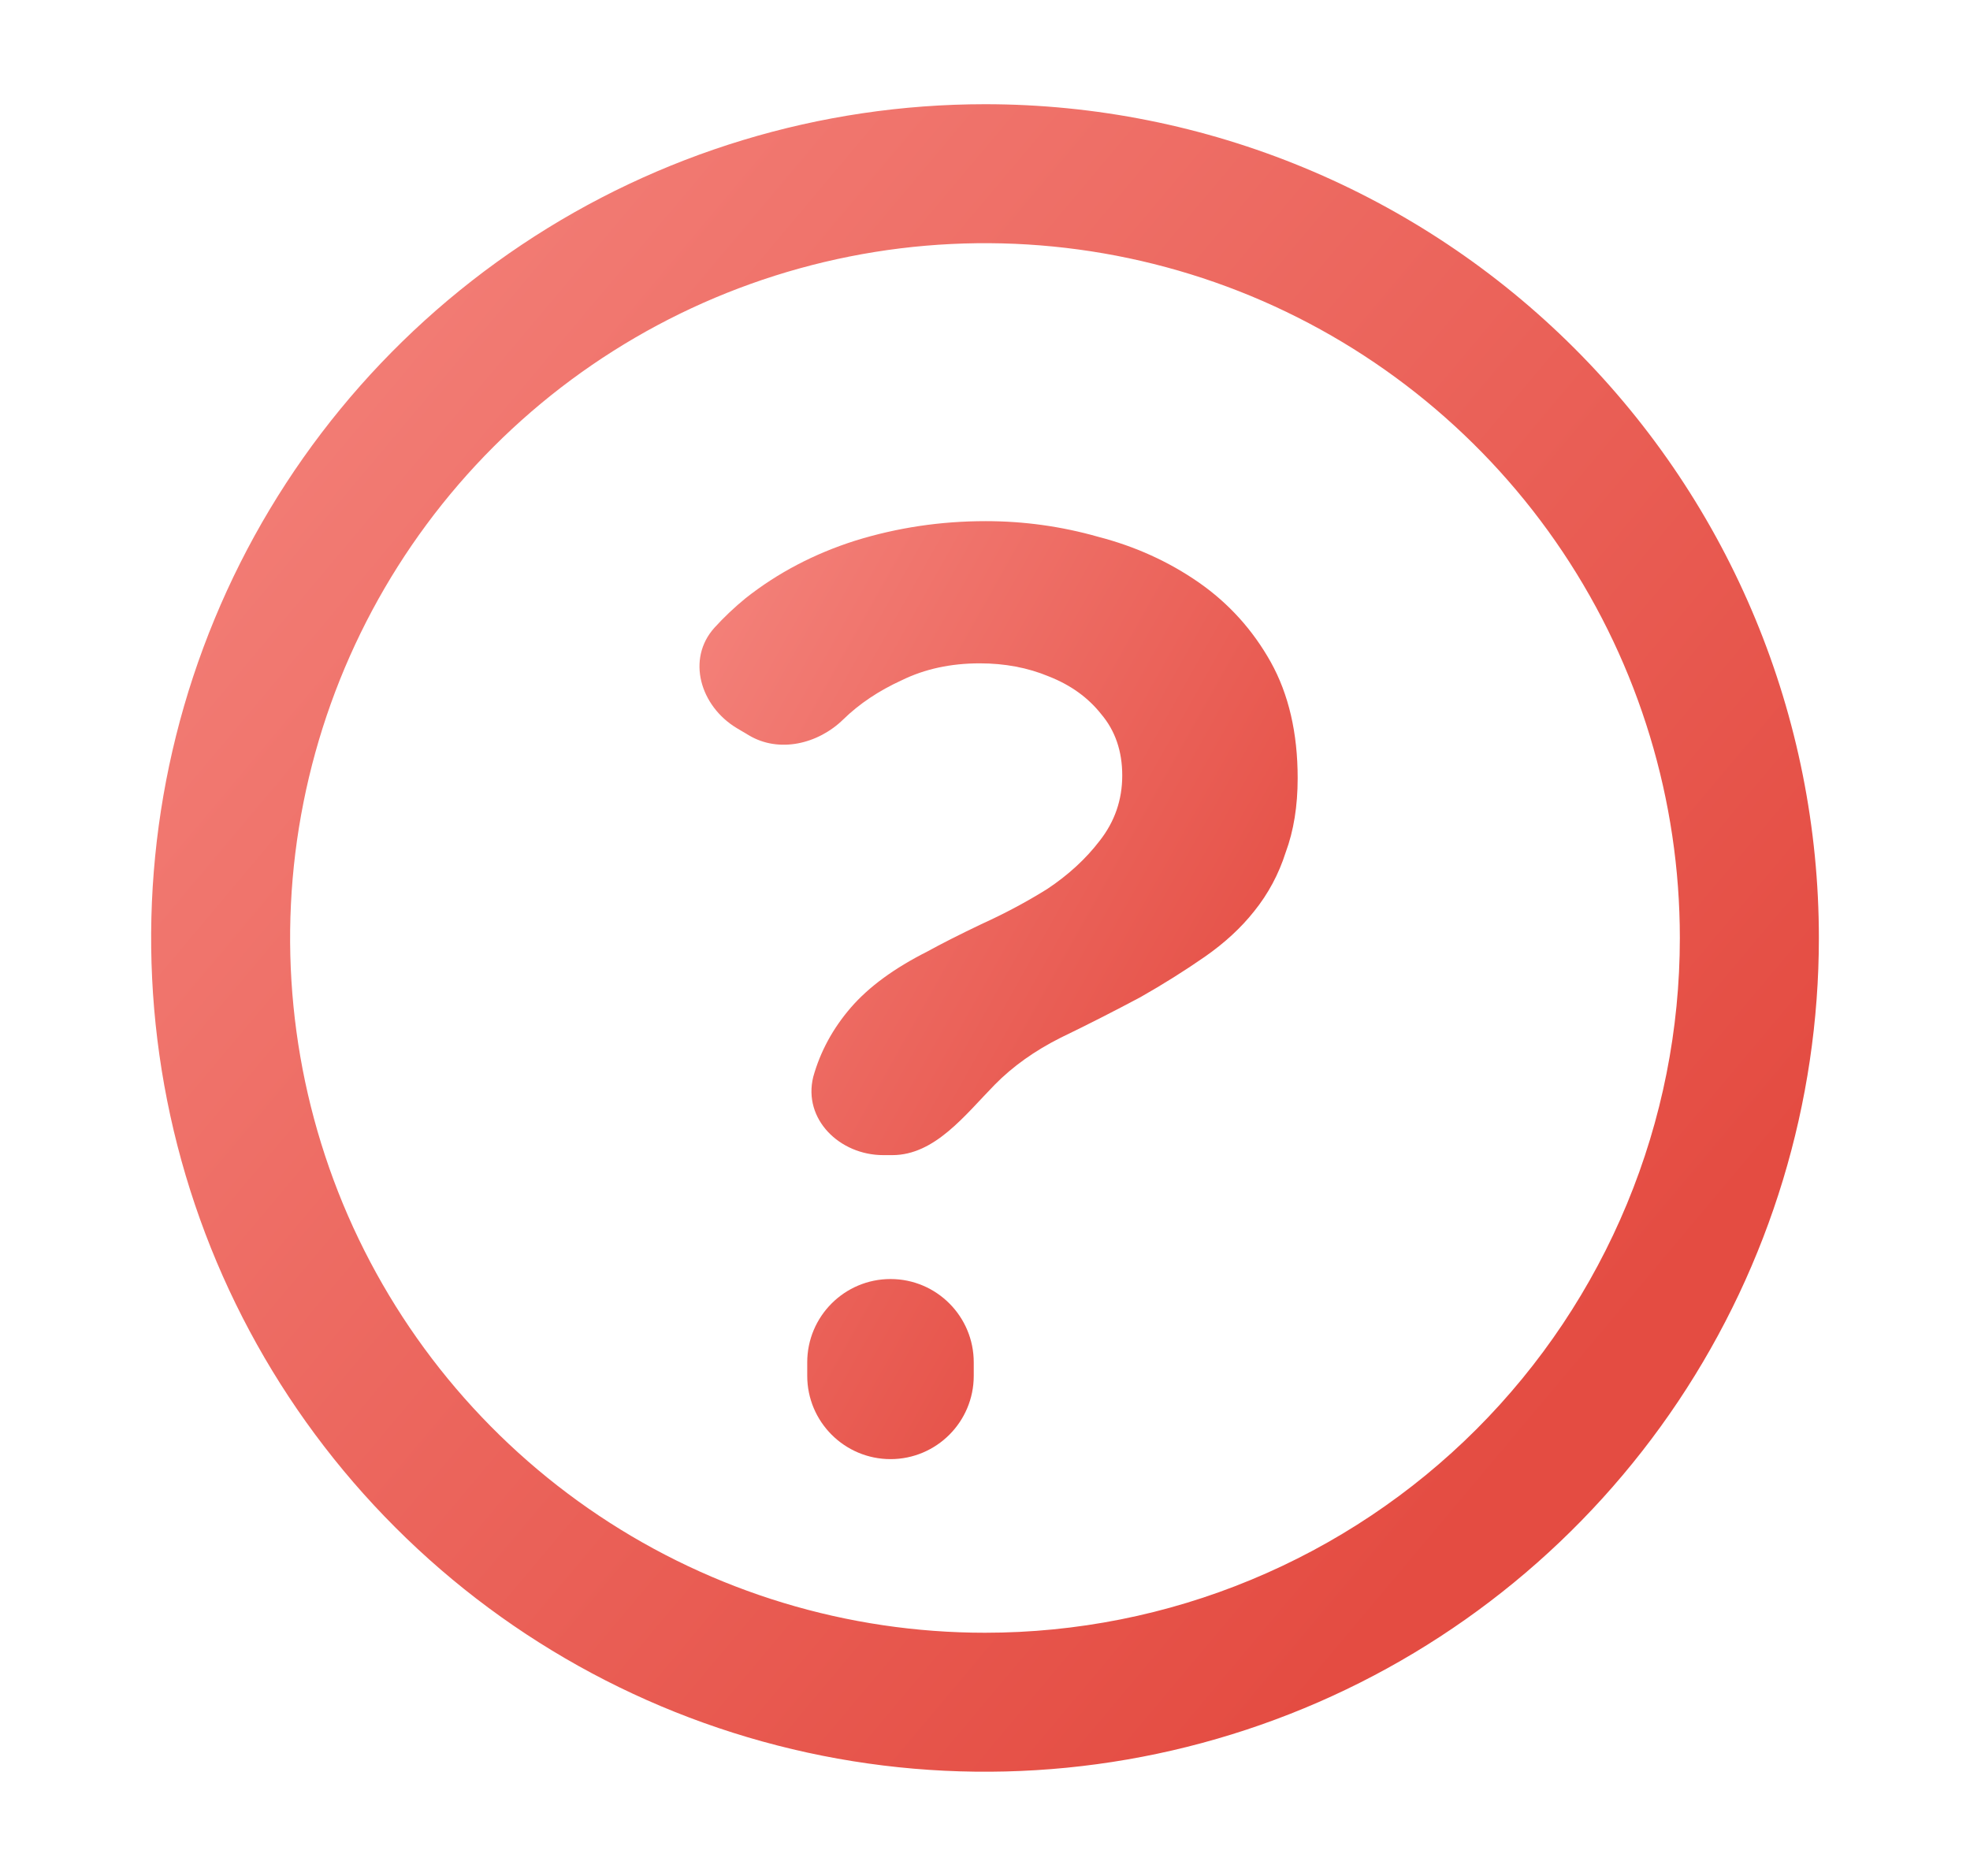 <svg width="21" height="20" viewBox="0 0 21 20" fill="none" xmlns="http://www.w3.org/2000/svg">
<path d="M10.5 1.111C8.742 1.111 7.023 1.632 5.562 2.609C4.1 3.586 2.96 4.974 2.288 6.598C1.615 8.223 1.439 10.01 1.782 11.734C2.125 13.458 2.971 15.042 4.215 16.285C5.458 17.529 7.042 18.375 8.766 18.718C10.49 19.061 12.277 18.885 13.902 18.212C15.526 17.54 16.914 16.4 17.891 14.938C18.867 13.477 19.389 11.758 19.389 10C19.389 7.642 18.452 5.382 16.785 3.715C15.118 2.048 12.857 1.111 10.5 1.111ZM10.5 17.407C9.035 17.407 7.603 16.973 6.385 16.159C5.167 15.345 4.217 14.188 3.656 12.835C3.096 11.481 2.949 9.992 3.235 8.555C3.521 7.118 4.226 5.798 5.262 4.762C6.298 3.726 7.618 3.021 9.055 2.735C10.492 2.449 11.981 2.596 13.335 3.156C14.688 3.717 15.845 4.667 16.659 5.885C17.473 7.103 17.907 8.535 17.907 10C17.907 10.973 17.716 11.936 17.343 12.835C16.971 13.733 16.426 14.55 15.738 15.238C15.05 15.926 14.233 16.471 13.335 16.843C12.436 17.216 11.473 17.407 10.5 17.407Z" fill="url(#paint0_linear_756_1452)"/>
<path d="M9.416 12.315C8.95 12.315 8.558 11.932 8.669 11.481V11.481C8.744 11.212 8.877 10.966 9.069 10.743C9.261 10.521 9.533 10.322 9.884 10.145C10.034 10.062 10.226 9.965 10.46 9.853C10.705 9.742 10.94 9.617 11.163 9.478C11.387 9.329 11.574 9.158 11.723 8.963C11.883 8.759 11.963 8.527 11.963 8.268C11.963 8.008 11.888 7.79 11.739 7.614C11.6 7.438 11.414 7.303 11.179 7.211C10.956 7.118 10.71 7.072 10.444 7.072C10.135 7.072 9.858 7.132 9.613 7.252C9.368 7.364 9.16 7.503 8.989 7.67V7.67C8.72 7.933 8.303 8.032 7.981 7.838L7.853 7.762C7.466 7.529 7.314 7.026 7.617 6.691C7.719 6.579 7.83 6.474 7.95 6.376C8.291 6.107 8.68 5.903 9.117 5.764C9.565 5.625 10.028 5.556 10.508 5.556C10.913 5.556 11.313 5.611 11.707 5.723C12.101 5.825 12.458 5.987 12.778 6.209C13.098 6.432 13.354 6.715 13.546 7.058C13.737 7.401 13.833 7.813 13.833 8.296C13.833 8.592 13.791 8.857 13.705 9.088C13.631 9.32 13.519 9.529 13.37 9.714C13.231 9.89 13.055 10.053 12.842 10.201C12.629 10.349 12.4 10.493 12.155 10.632C11.877 10.78 11.595 10.924 11.307 11.063C11.03 11.202 10.796 11.369 10.604 11.564V11.564C10.287 11.888 9.965 12.315 9.512 12.315H9.416ZM9.493 15.556C9.003 15.556 8.605 15.158 8.605 14.668V14.524C8.605 14.034 9.003 13.636 9.493 13.636V13.636C9.983 13.636 10.38 14.034 10.38 14.524V14.668C10.38 15.158 9.983 15.556 9.493 15.556V15.556Z" fill="url(#paint1_linear_756_1452)"/>
<defs>
<linearGradient id="paint0_linear_756_1452" x1="1.611" y1="-3.163" x2="23.608" y2="15.324" gradientUnits="userSpaceOnUse">
<stop offset="0.052" stop-color="#F68982"/>
<stop offset="0.807" stop-color="#E44C42"/>
</linearGradient>
<linearGradient id="paint1_linear_756_1452" x1="7.167" y1="3.151" x2="17.879" y2="9.153" gradientUnits="userSpaceOnUse">
<stop offset="0.052" stop-color="#F68982"/>
<stop offset="0.807" stop-color="#E44C42"/>
</linearGradient>
</defs>
</svg>
